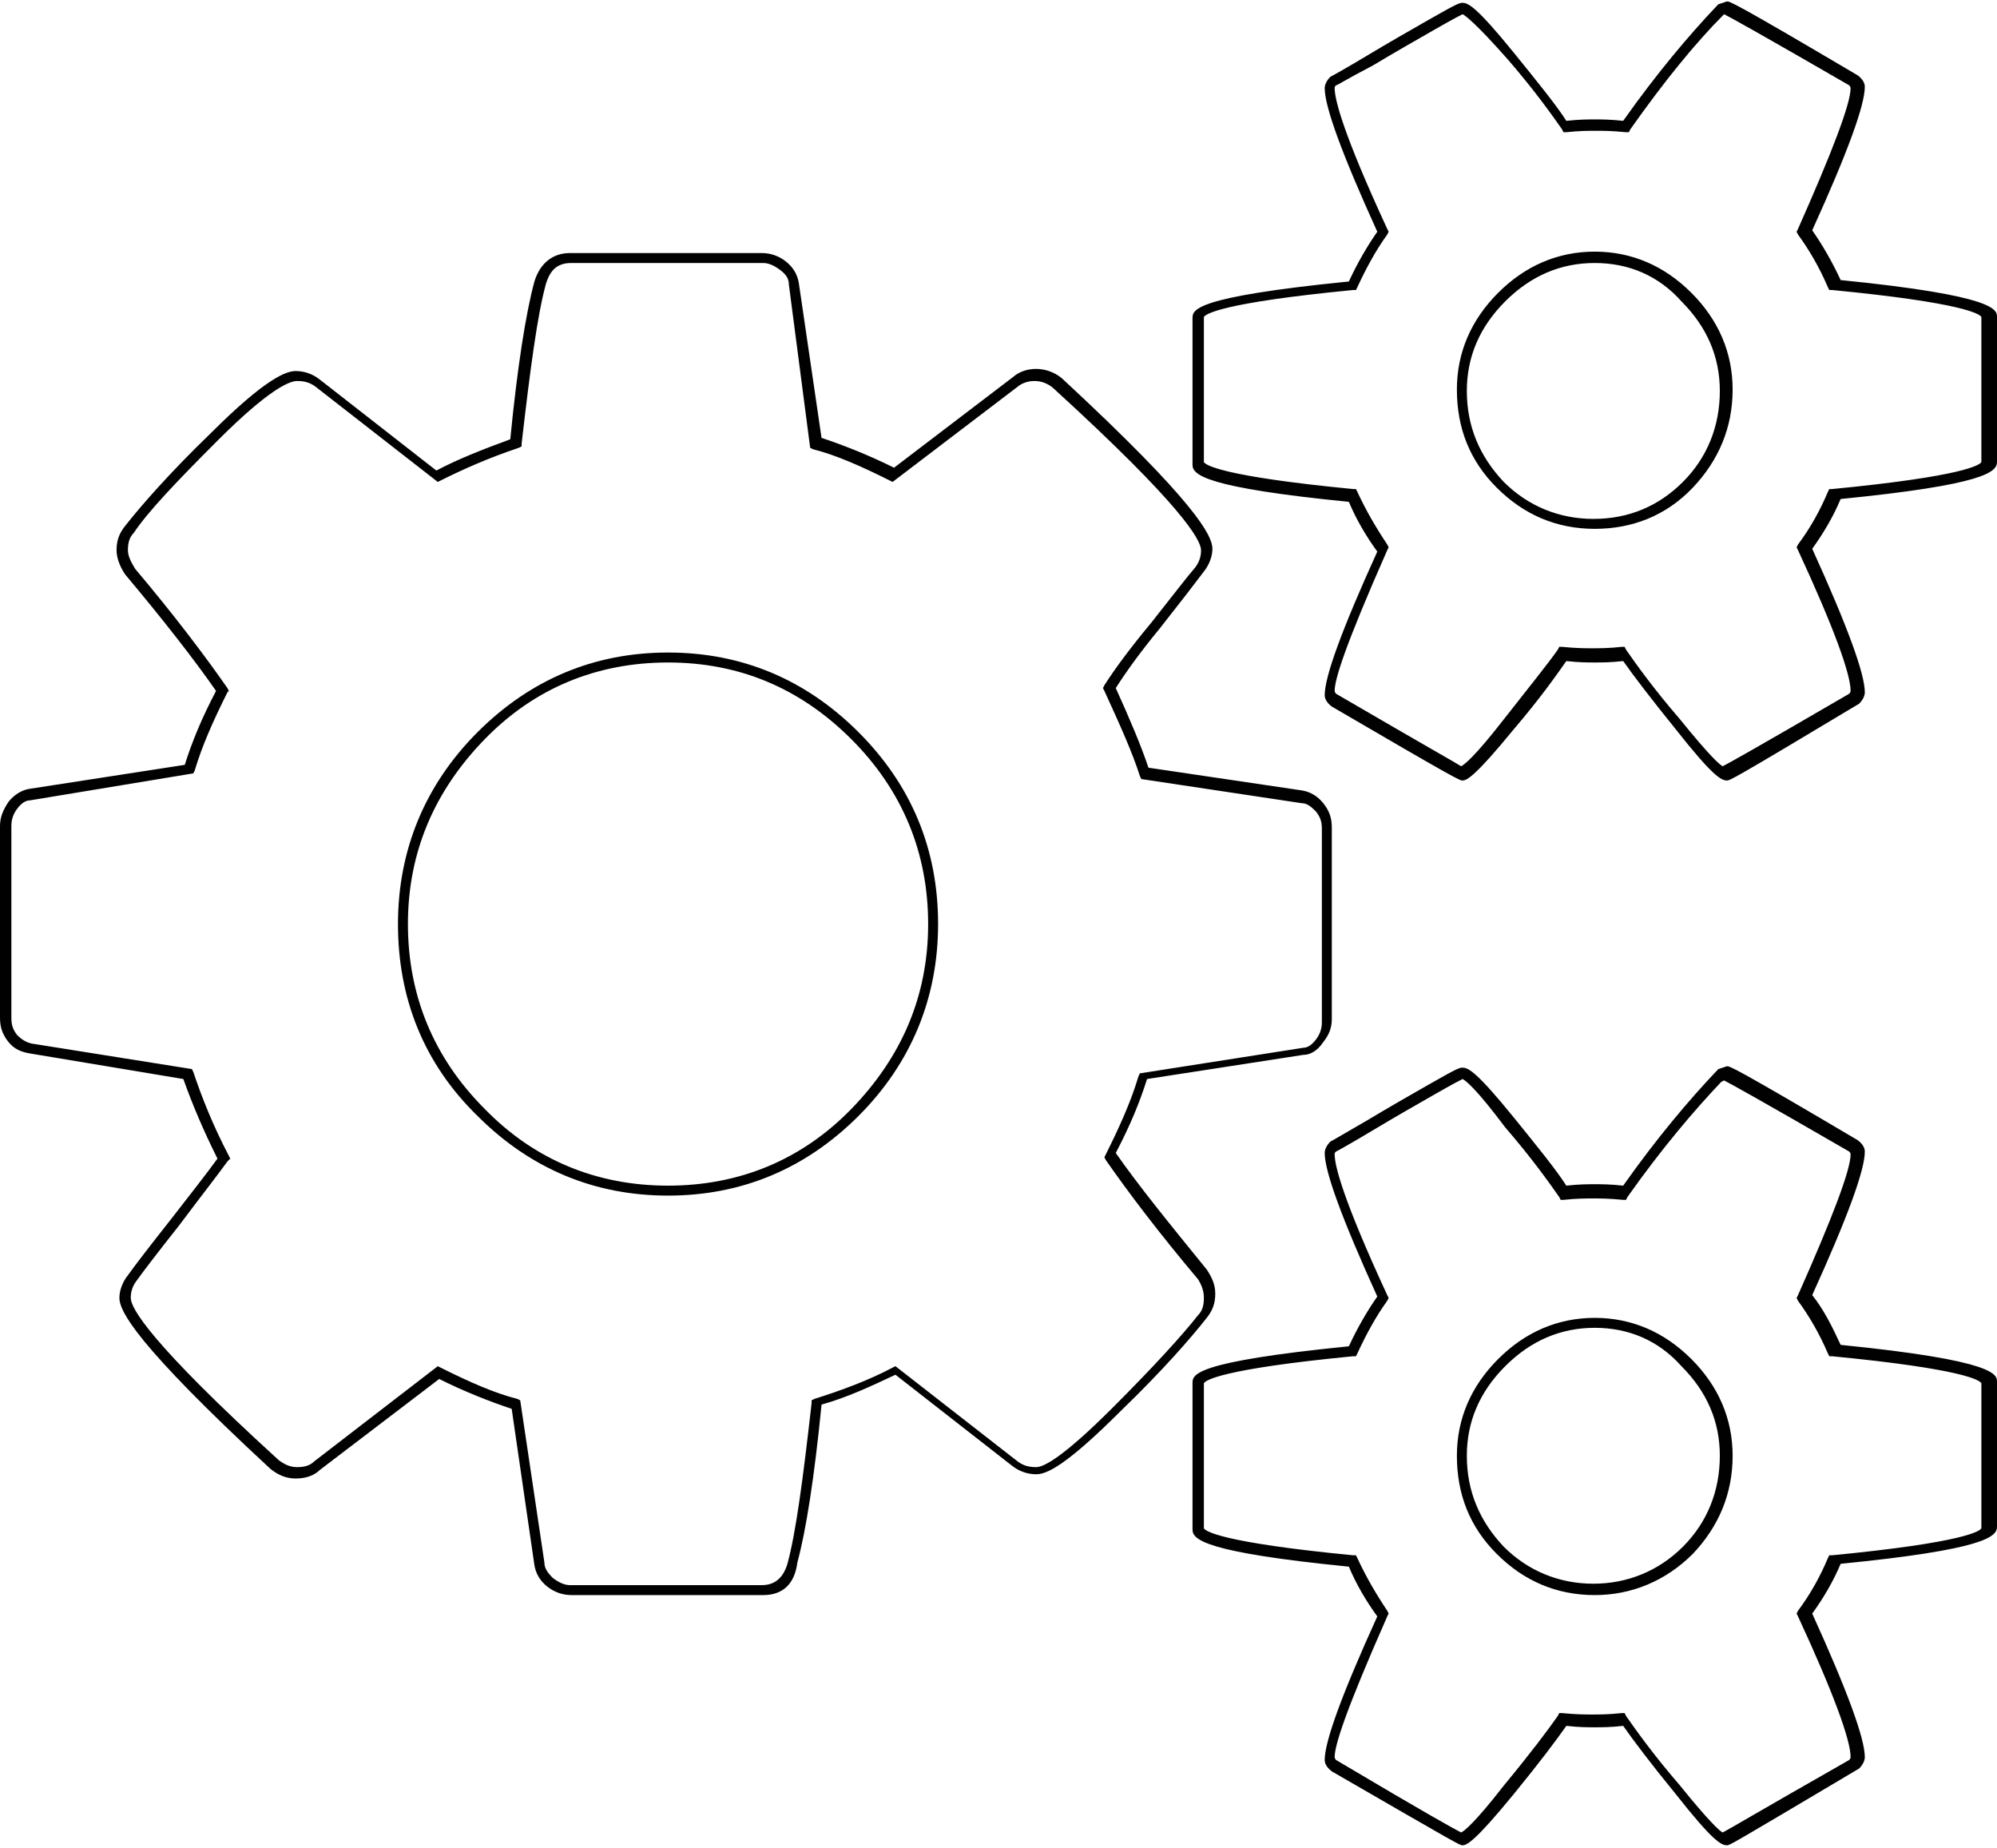 <?xml version="1.0" encoding="utf-8"?>
<!-- Generator: Adobe Illustrator 19.2.1, SVG Export Plug-In . SVG Version: 6.00 Build 0)  -->
<svg version="1.1" id="Layer_1" xmlns="http://www.w3.org/2000/svg" xmlns:xlink="http://www.w3.org/1999/xlink" x="0px" y="0px"
	 viewBox="0 0 140.5 130" style="enable-background:new 0 0 140.5 130;" xml:space="preserve">
<style type="text/css">
	.st0{fill:#010101;}
</style>
<g>
	<path class="st0" d="M121.5,129.8c-0.4,0-1-0.3-3.6-3.6c-1.8-2.2-3-3.8-3.7-4.8c-0.9,0.1-1.5,0.1-2,0.1c-0.5,0-1.1,0-2-0.1
		c-0.7,1-1.9,2.6-3.7,4.8c-2.7,3.3-3.3,3.6-3.6,3.6c-0.2,0-0.2,0-9.2-5.2c-0.4-0.3-0.5-0.6-0.5-0.8c0-1.3,1.2-4.6,3.7-10.1
		c-0.8-1.1-1.5-2.3-2-3.5c-10.1-1-11-1.9-11-2.6V97.3c0-0.6,0-1.5,11-2.6c0.6-1.3,1.3-2.5,2-3.5c-2.5-5.5-3.7-8.8-3.7-10.1
		c0-0.2,0.1-0.5,0.4-0.8c0.2-0.1,0.7-0.4,2.6-1.5c1.5-0.9,2.9-1.7,4.3-2.5c2.1-1.2,2.2-1.2,2.4-1.2c0.4,0,1,0.3,3.6,3.5
		c1.7,2.1,3,3.7,3.7,4.8c0.9-0.1,1.5-0.1,2-0.1c0.5,0,1.1,0,2,0.1c2.4-3.4,4.7-6.1,6.6-8.1l0.1-0.1l0.6-0.2c0.2,0,0.4,0,9.2,5.2
		c0.4,0.3,0.5,0.6,0.5,0.8c0,1.3-1.2,4.6-3.7,10.1c0.8,1,1.4,2.2,2,3.5c11,1.1,11,2.1,11,2.6v10.2c0,0.7-0.9,1.6-11,2.6
		c-0.5,1.2-1.2,2.4-2,3.5c2.5,5.5,3.7,8.8,3.7,10.1c0,0.2-0.1,0.5-0.4,0.8C121.7,129.8,121.7,129.8,121.5,129.8z M102.9,75.9
		c-0.2,0.1-0.6,0.3-2,1.1c-1.4,0.8-2.8,1.6-4.3,2.5c-1.5,0.9-2.4,1.4-2.6,1.5c-0.1,0.1-0.1,0.1-0.1,0.2c0,0.8,0.6,3.2,3.7,9.9
		l0.1,0.2l-0.1,0.2c-0.8,1.1-1.5,2.4-2.1,3.7l-0.1,0.2l-0.2,0c-9.3,0.9-10.4,1.7-10.5,1.9l0,10.2c0.1,0.2,1.2,1,10.5,1.9l0.2,0
		l0.1,0.2c0.6,1.3,1.3,2.5,2.1,3.7l0.1,0.2l-0.1,0.2c-3,6.8-3.7,9.1-3.7,9.9c0,0,0,0.1,0.1,0.2c6.4,3.8,8.4,4.9,8.8,5.1
		c0.2-0.1,0.9-0.6,3-3.3c1.9-2.3,3.1-3.9,3.8-4.9l0.1-0.2l0.2,0c1,0.1,1.7,0.1,2.1,0.1c0.5,0,1.2,0,2.1-0.1l0.2,0l0.1,0.2
		c0.7,1,1.9,2.7,3.8,4.9c2.1,2.6,2.8,3.2,3,3.3c0.4-0.2,2.4-1.4,8.9-5.1c0.1-0.1,0.1-0.2,0.1-0.2c0-1.2-1.2-4.5-3.7-9.9l-0.1-0.2
		l0.1-0.2c0.9-1.2,1.6-2.5,2.1-3.7l0.1-0.2l0.2,0c9.3-0.9,10.4-1.7,10.5-1.9l0-10.2c-0.1-0.2-1.2-1-10.5-1.9l-0.2,0l-0.1-0.2
		c-0.6-1.4-1.3-2.6-2.1-3.7l-0.1-0.2l0.1-0.2c2.4-5.4,3.7-8.8,3.7-9.9c0,0,0-0.1-0.1-0.2c-6.4-3.7-8.4-4.8-8.8-5l-0.2,0.1
		c-1.9,2-4.2,4.7-6.6,8.1l-0.1,0.2l-0.2,0c-1-0.1-1.7-0.1-2.1-0.1c-0.5,0-1.2,0-2.1,0.1l-0.2,0l-0.1-0.2c-0.7-1-1.9-2.7-3.8-4.9
		C103.8,76.5,103.1,76,102.9,75.9z M112.2,112.2c-2.7,0-5-1-6.9-2.9c-1.9-1.9-2.8-4.2-2.8-6.9c0-2.6,1-4.9,2.9-6.8
		c1.9-1.9,4.2-2.9,6.8-2.9c2.6,0,4.9,1,6.8,2.9c1.9,1.9,2.9,4.2,2.9,6.8c0,2.7-1,5-2.8,6.9l0,0C117.2,111.2,114.8,112.2,112.2,112.2
		z M112.2,93.4c-2.4,0-4.5,0.9-6.3,2.7c-1.8,1.8-2.7,3.9-2.7,6.3c0,2.5,0.9,4.6,2.6,6.4c1.7,1.7,3.9,2.6,6.3,2.6s4.6-0.9,6.3-2.6
		l0,0c1.7-1.7,2.6-3.9,2.6-6.4c0-2.4-0.9-4.5-2.7-6.3C116.7,94.3,114.6,93.4,112.2,93.4z M53.7,112.2H40.2c-0.6,0-1.2-0.2-1.7-0.6
		c-0.5-0.4-0.8-0.9-0.9-1.5L36,99.1c-1.5-0.5-3.3-1.2-5.1-2.1l-8.4,6.4c-0.4,0.4-1,0.6-1.7,0.6c-0.6,0-1.2-0.2-1.8-0.7
		c-9.5-8.8-10.6-11.1-10.6-12c0-0.5,0.2-1.1,0.6-1.6c0.5-0.7,1.5-2,3-3.9c1.4-1.8,2.5-3.2,3.3-4.3c-1-2-1.8-3.9-2.4-5.6L2.1,74.1
		c-0.6-0.1-1.1-0.3-1.5-0.8c-0.4-0.5-0.6-1-0.6-1.7V58.1c0-0.6,0.2-1.1,0.6-1.7C1,55.9,1.5,55.6,2,55.5l11-1.7
		c0.5-1.6,1.2-3.3,2.2-5.2c-1.6-2.3-3.8-5.1-6.4-8.2c-0.4-0.6-0.6-1.2-0.6-1.7c0-0.7,0.2-1.2,0.6-1.7c1.1-1.4,3.1-3.7,6-6.5
		c4-4,5.4-4.4,6-4.4c0.6,0,1.2,0.2,1.7,0.6l8.2,6.4c1.5-0.8,3.3-1.5,5.2-2.2c0.5-5.1,1.1-8.9,1.7-11.1c0.4-1.3,1.3-2,2.5-2h13.5
		c0.6,0,1.2,0.2,1.7,0.6c0.5,0.4,0.8,0.9,0.9,1.5l1.6,10.9c1.5,0.5,3.3,1.2,5.1,2.1l8.4-6.4c0.8-0.7,2.3-0.8,3.4,0.1
		c9.5,8.8,10.6,11.1,10.6,12c0,0.5-0.2,1.1-0.6,1.6c-0.6,0.8-1.6,2.1-3.1,4c-1.4,1.7-2.4,3.1-3.1,4.2c1,2.2,1.8,4.1,2.3,5.6
		l10.8,1.6c0.6,0.1,1.1,0.4,1.5,0.9l0,0c0.4,0.5,0.6,1,0.6,1.7v13.5c0,0.6-0.2,1.1-0.6,1.6c-0.4,0.6-0.9,0.9-1.4,0.9l-11,1.7
		c-0.5,1.6-1.2,3.3-2.2,5.2c1.6,2.3,3.8,5,6.4,8.2c0.4,0.6,0.6,1.1,0.6,1.7c0,0.7-0.2,1.2-0.6,1.7c-1.1,1.4-3.1,3.7-6,6.5
		c-4,4-5.3,4.5-6,4.5c-0.6,0-1.2-0.2-1.7-0.6l-8.2-6.4c-1.7,0.8-3.4,1.6-5.2,2.1c-0.5,5.1-1.1,8.9-1.7,11.1
		C55.9,111.5,55,112.2,53.7,112.2z M30.8,96.1l0.2,0.1c2,1,3.8,1.8,5.4,2.2l0.2,0.1l1.7,11.4c0,0.4,0.2,0.7,0.6,1.1
		c0.4,0.3,0.8,0.5,1.2,0.5h13.5c0.9,0,1.5-0.5,1.8-1.5c0.6-2.2,1.1-6,1.7-11.3l0-0.2l0.2-0.1c1.9-0.6,3.8-1.3,5.5-2.2l0.2-0.1
		l8.6,6.7c0.4,0.3,0.8,0.4,1.3,0.4c0.5,0,1.8-0.6,5.4-4.2c2.9-2.9,4.9-5.1,6-6.5c0.3-0.3,0.4-0.7,0.4-1.2c0-0.4-0.1-0.8-0.4-1.3
		c-2.7-3.2-4.9-6.1-6.5-8.4l-0.1-0.2l0.1-0.2c1-2,1.8-3.8,2.3-5.5l0.1-0.2l11.5-1.8c0.3,0,0.6-0.2,0.9-0.6c0.3-0.4,0.4-0.8,0.4-1.2
		V58.3c0-0.5-0.1-0.8-0.4-1.2l0,0c-0.3-0.3-0.6-0.6-1-0.6l-11.3-1.7l-0.1-0.2c-0.5-1.6-1.4-3.6-2.5-6l-0.1-0.2l0.1-0.2
		c0.7-1.1,1.8-2.6,3.3-4.4c1.5-1.9,2.5-3.2,3.1-3.9c0.3-0.4,0.4-0.8,0.4-1.2c0-0.7-1.3-3.1-10.4-11.4c-0.8-0.7-1.9-0.6-2.5-0.1
		l-8.8,6.7l-0.2-0.1c-2-1-3.8-1.8-5.4-2.2l-0.2-0.1L55.5,20c0-0.4-0.2-0.7-0.6-1c-0.4-0.3-0.8-0.5-1.2-0.5H40.2
		c-1,0-1.5,0.5-1.8,1.5c-0.6,2.2-1.1,6-1.7,11.2l0,0.2l-0.2,0.1c-2.1,0.7-3.9,1.5-5.5,2.3l-0.2,0.1l-8.6-6.7
		c-0.4-0.3-0.8-0.4-1.3-0.4S19,27.3,15.3,31c-2.9,2.9-4.9,5-5.9,6.5C9.1,37.8,9,38.2,9,38.7c0,0.4,0.2,0.8,0.5,1.3
		c2.7,3.2,4.9,6.1,6.5,8.4l0.1,0.2L16,48.7c-1,2-1.8,3.8-2.3,5.5l-0.1,0.2L2.1,56.3c-0.3,0-0.6,0.2-0.9,0.6
		c-0.3,0.4-0.4,0.8-0.4,1.2v13.5c0,0.5,0.1,0.8,0.4,1.2c0.3,0.3,0.6,0.5,1,0.6l11.3,1.8l0.1,0.2c0.6,1.8,1.4,3.8,2.5,5.9l0.1,0.2
		L16,81.7c-0.8,1.1-1.9,2.5-3.4,4.5c-1.5,1.9-2.5,3.2-3,3.9c-0.3,0.4-0.4,0.8-0.4,1.2c0,0.7,1.3,3.1,10.4,11.4
		c0.4,0.3,0.8,0.5,1.3,0.5c0.5,0,0.9-0.1,1.2-0.4L30.8,96.1z M47,84.1c-5.2,0-9.7-1.9-13.4-5.6C29.8,74.8,28,70.2,28,65
		s1.9-9.8,5.6-13.5c3.7-3.7,8.2-5.6,13.4-5.6s9.7,1.9,13.4,5.6C64.1,55.2,66,59.7,66,65c0,5.2-1.9,9.8-5.6,13.5
		C56.7,82.2,52.2,84.1,47,84.1z M47,46.6c-5,0-9.4,1.8-12.9,5.4c-3.5,3.6-5.4,7.9-5.4,13c0,5,1.8,9.4,5.4,13
		c3.5,3.6,7.9,5.4,12.9,5.4s9.4-1.8,12.9-5.4c3.5-3.6,5.4-7.9,5.4-13c0-5-1.8-9.4-5.4-13C56.3,48.4,52,46.6,47,46.6z M121.5,54.9
		c-0.4,0-1-0.3-3.6-3.6c-1.7-2.1-3-3.8-3.7-4.8c-0.9,0.1-1.5,0.1-2,0.1c-0.5,0-1.1,0-2-0.1c-0.7,1-1.9,2.7-3.7,4.8
		c-2.7,3.3-3.3,3.6-3.6,3.6c-0.2,0-0.3,0-9.2-5.2c-0.4-0.3-0.5-0.6-0.5-0.8c0-1.3,1.2-4.6,3.7-10.1c-0.8-1.1-1.5-2.3-2-3.5
		c-10.1-1-11-1.9-11-2.6V22.4c0-0.6,0-1.5,11-2.6c0.6-1.3,1.3-2.5,2-3.5c-2.5-5.5-3.7-8.8-3.7-10.1c0-0.2,0.1-0.5,0.4-0.8
		c0.2-0.1,1.1-0.6,2.6-1.5c1.5-0.9,2.9-1.7,4.3-2.5c2.1-1.2,2.2-1.2,2.4-1.2c0.4,0,1,0.3,3.6,3.5c1.7,2.1,3,3.7,3.7,4.8
		c0.9-0.1,1.5-0.1,2-0.1c0.5,0,1.1,0,2,0.1c2.4-3.4,4.7-6.1,6.6-8.1l0.1-0.1l0.6-0.2c0.2,0,0.4,0,9.2,5.2c0.4,0.3,0.5,0.6,0.5,0.8
		c0,1.3-1.2,4.6-3.7,10.1c0.7,1,1.4,2.2,2,3.5c11,1.1,11,2.1,11,2.6v10.2c0,0.7-0.9,1.6-11,2.6c-0.5,1.2-1.2,2.4-2,3.5
		c2.5,5.5,3.7,8.8,3.7,10.1c0,0.2-0.1,0.5-0.4,0.8C121.8,54.9,121.7,54.9,121.5,54.9z M102.9,1c-0.2,0.1-0.6,0.3-2,1.1
		c-1.4,0.8-2.8,1.6-4.3,2.5C94.5,5.7,94.1,6,94,6c-0.1,0.1-0.1,0.1-0.1,0.2c0,0.8,0.6,3.2,3.7,9.9l0.1,0.2l-0.1,0.2
		c-0.8,1.1-1.5,2.4-2.1,3.7l-0.1,0.2l-0.2,0c-9.3,0.9-10.4,1.7-10.5,1.9l0,10.2c0.1,0.2,1.2,1,10.5,1.9l0.2,0l0.1,0.2
		c0.6,1.3,1.3,2.5,2.1,3.7l0.1,0.2l-0.1,0.2c-3,6.8-3.7,9.1-3.7,9.9c0,0,0,0.1,0.1,0.2c6.7,3.9,8.5,4.9,8.8,5.1
		c0.2-0.1,0.9-0.6,3-3.3c1.8-2.3,3.1-3.9,3.8-4.9l0.1-0.2l0.2,0c1,0.1,1.7,0.1,2.1,0.1c0.5,0,1.2,0,2.1-0.1l0.2,0l0.1,0.2
		c0.7,1,1.9,2.7,3.8,4.9c2.1,2.6,2.8,3.2,3,3.3c0.4-0.2,2.2-1.2,8.9-5.1c0.1-0.1,0.1-0.2,0.1-0.2c0-1.2-1.2-4.5-3.7-9.9l-0.1-0.2
		l0.1-0.2c0.9-1.2,1.6-2.5,2.1-3.7l0.1-0.2l0.2,0c9.3-0.9,10.4-1.7,10.5-1.9l0-10.2c-0.1-0.2-1.2-1-10.5-1.9l-0.2,0l-0.1-0.2
		c-0.6-1.4-1.3-2.6-2.1-3.7l-0.1-0.2l0.1-0.2c2.4-5.4,3.7-8.8,3.7-9.9c0,0,0-0.1-0.1-0.2c-6.4-3.7-8.4-4.8-8.8-5L121.3,1
		c-2,2-4.2,4.7-6.6,8.1l-0.1,0.2l-0.2,0c-1-0.1-1.7-0.1-2.1-0.1c-0.5,0-1.2,0-2.1,0.1l-0.2,0l-0.1-0.2c-0.7-1-1.9-2.7-3.8-4.9
		C103.8,1.6,103.1,1.1,102.9,1z M112.2,37.2c-2.7,0-5-1-6.9-2.9c-1.9-1.9-2.8-4.2-2.8-6.9c0-2.6,1-4.9,2.9-6.8
		c1.9-1.9,4.2-2.9,6.8-2.9c2.6,0,4.9,1,6.8,2.9c1.9,1.9,2.9,4.2,2.9,6.8c0,2.7-1,5-2.8,6.9l0,0C117.2,36.3,114.8,37.2,112.2,37.2z
		 M112.2,18.5c-2.4,0-4.5,0.9-6.3,2.7c-1.8,1.8-2.7,3.9-2.7,6.3c0,2.5,0.9,4.6,2.6,6.4c1.7,1.7,3.9,2.6,6.3,2.6
		c2.5,0,4.6-0.9,6.3-2.6l0,0c1.7-1.7,2.6-3.9,2.6-6.4c0-2.4-0.9-4.5-2.7-6.3C116.7,19.4,114.6,18.5,112.2,18.5z"/>
</g>
</svg>
